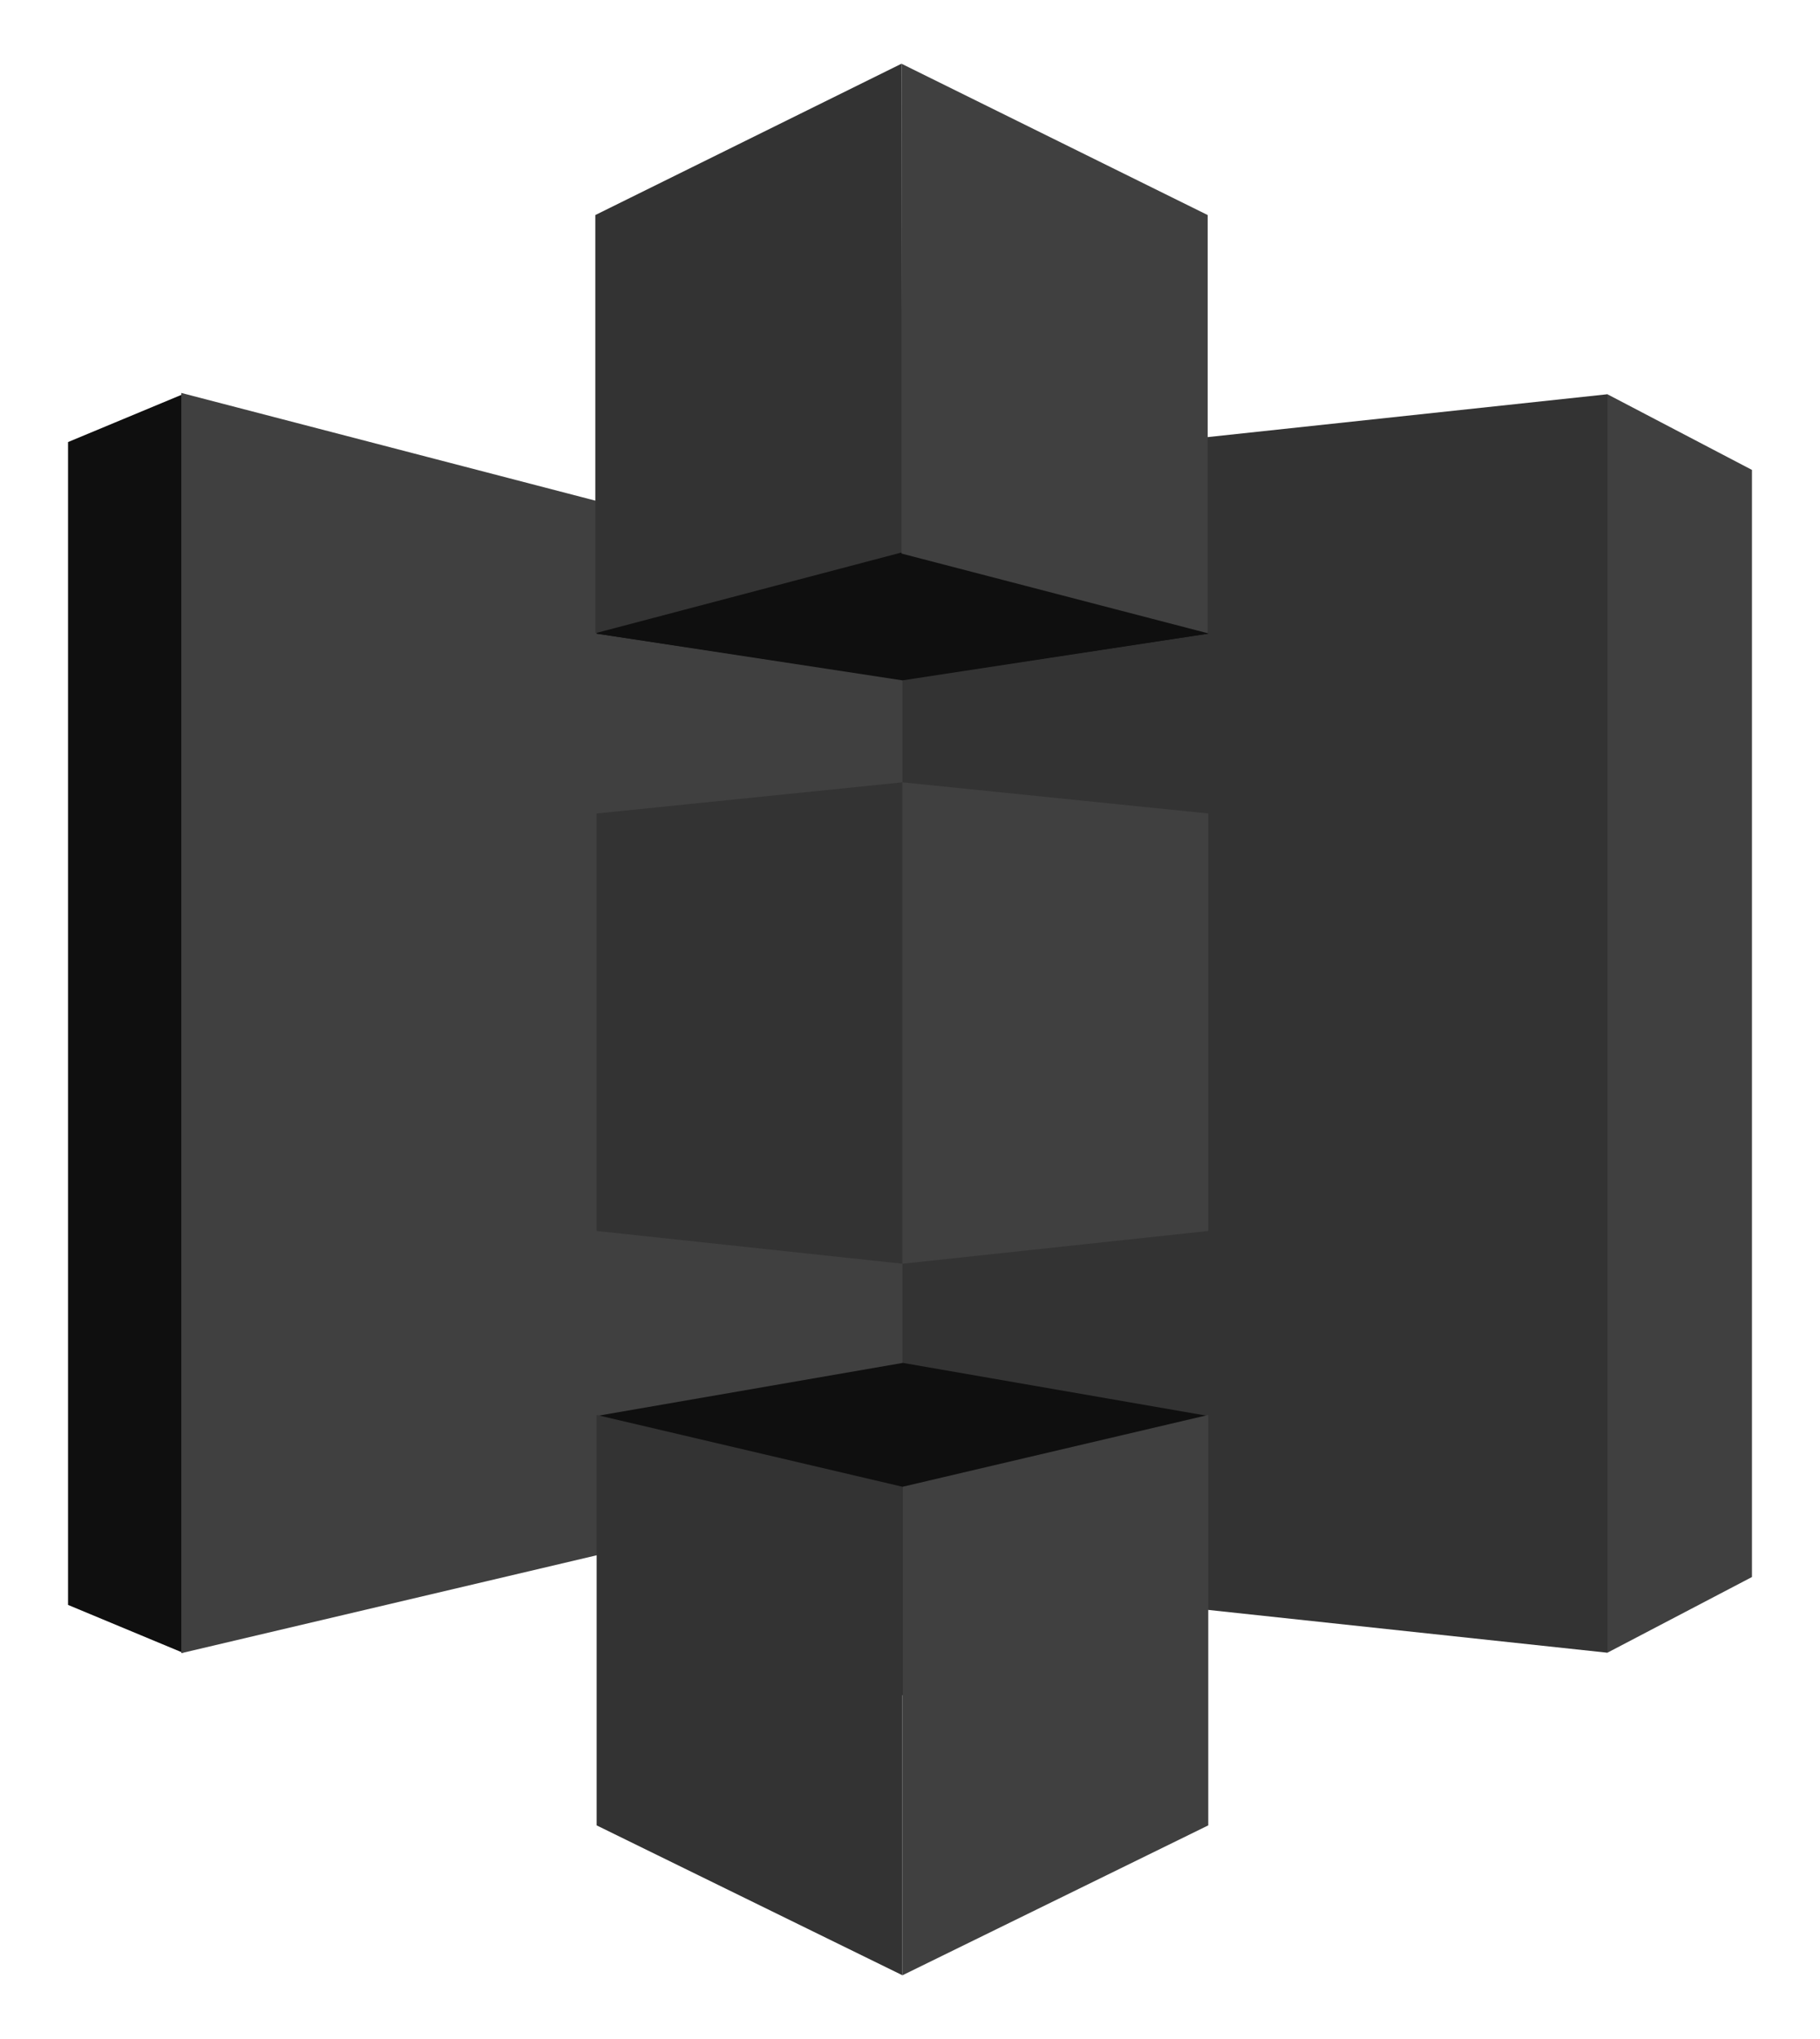 <svg width="50" height="56" viewBox="0 0 50 56" fill="none" xmlns="http://www.w3.org/2000/svg">
<path fill-rule="evenodd" clip-rule="evenodd" d="M44.159 10.828L34.463 28.109L44.159 45.391L48.131 43.312V12.906L44.159 10.828Z" fill="#404040"/>
<path fill-rule="evenodd" clip-rule="evenodd" d="M44.159 10.828L24.766 12.906L14.895 28.109L24.766 43.312L44.159 45.391V10.828Z" fill="#333333"/>
<path fill-rule="evenodd" clip-rule="evenodd" d="M5.023 10.828L1.869 12.141V44.078L5.023 45.391L24.766 28.109L5.023 10.828Z" fill="#0F0F0F"/>
<path fill-rule="evenodd" clip-rule="evenodd" d="M4.981 10.792L24.793 15.944V40.736L4.981 45.403V10.792Z" fill="#404040"/>
<path fill-rule="evenodd" clip-rule="evenodd" d="M24.803 18.667L16.391 17.403L24.803 8.458L33.194 17.403L24.803 18.667Z" fill="#0F0F0F"/>
<path fill-rule="evenodd" clip-rule="evenodd" d="M33.194 17.403L24.793 18.686L16.391 17.403V8.458" fill="#0F0F0F"/>
<path fill-rule="evenodd" clip-rule="evenodd" d="M24.803 37.431L16.391 38.889L24.803 46.569L33.194 38.889L24.803 37.431Z" fill="#0F0F0F"/>
<path fill-rule="evenodd" clip-rule="evenodd" d="M24.766 1.75L16.355 5.906V17.391L24.793 15.167L24.766 1.75Z" fill="#333333"/>
<path fill-rule="evenodd" clip-rule="evenodd" d="M24.793 21.486L16.391 22.342V33.808L24.793 34.708V21.486Z" fill="#333333"/>
<path fill-rule="evenodd" clip-rule="evenodd" d="M24.793 40.833L16.391 38.861V50.133L24.793 54.25V40.833Z" fill="#333333"/>
<path fill-rule="evenodd" clip-rule="evenodd" d="M33.194 38.861L24.793 40.834V54.25L33.194 50.133V38.861Z" fill="#404040"/>
<path fill-rule="evenodd" clip-rule="evenodd" d="M24.793 21.486L33.194 22.342V33.808L24.793 34.708V21.486Z" fill="#404040"/>
<path fill-rule="evenodd" clip-rule="evenodd" d="M24.766 1.75L33.178 5.906V17.391L24.766 15.203V1.75Z" fill="#404040"/>
</svg>
